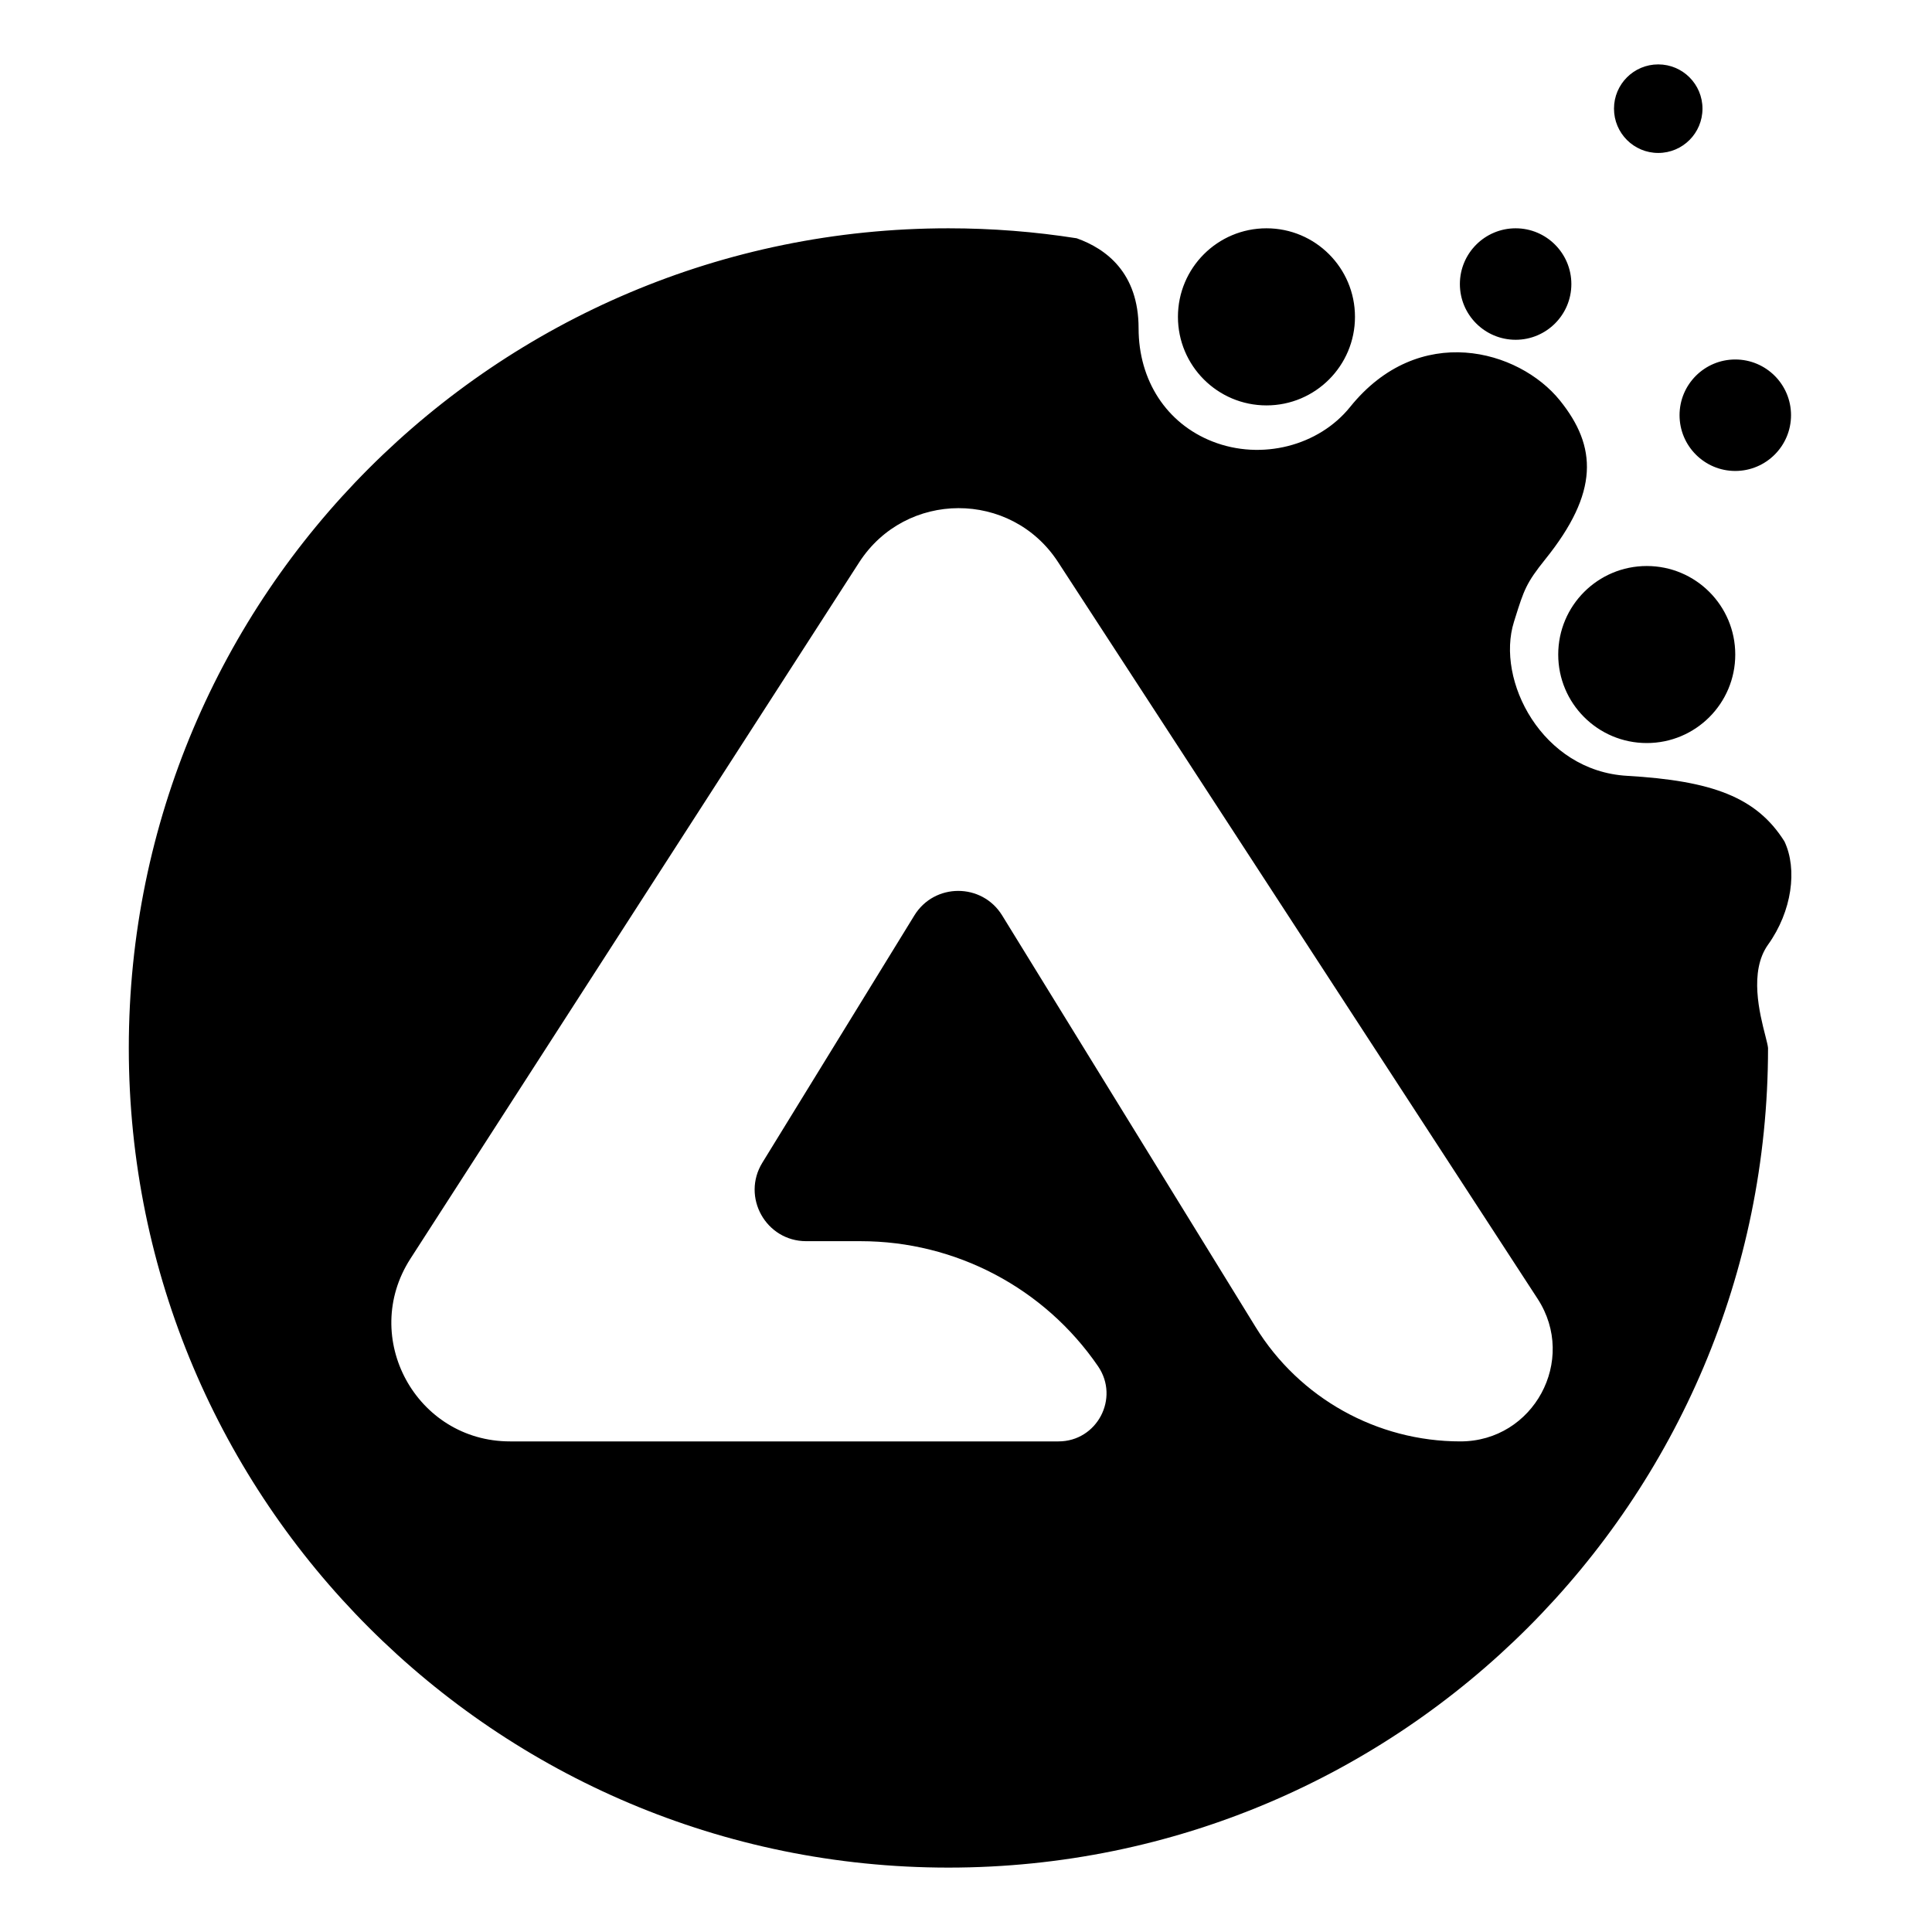 <svg width="30" height="30" viewBox="0 0 30 30" xmlns="http://www.w3.org/2000/svg">
<path d="M25.749 2.375C26.129 2.375 26.436 2.067 26.436 1.687C26.436 1.308 26.129 1 25.749 1C25.369 1 25.062 1.308 25.062 1.687C25.062 2.067 25.369 2.375 25.749 2.375ZM17.68 5.098C17.68 4.237 17.177 3.863 16.719 3.7C16.07 3.598 15.405 3.545 14.727 3.545C7.698 3.545 2 9.244 2 16.273C2 23.302 7.698 29 14.727 29C21.756 29 27.454 23.302 27.454 16.273C27.451 16.235 27.434 16.17 27.413 16.086C27.325 15.743 27.156 15.087 27.454 14.669C27.826 14.15 27.913 13.498 27.709 13.066C27.276 12.378 26.589 12.124 25.265 12.047C23.942 11.971 23.223 10.561 23.509 9.655L23.528 9.594C23.664 9.162 23.699 9.053 23.993 8.687C24.833 7.644 24.8 6.935 24.222 6.218C23.585 5.429 22.033 4.992 20.964 6.32C20.478 6.923 19.589 7.155 18.826 6.855C18.113 6.575 17.68 5.907 17.68 5.098ZM26.945 7.313C27.423 7.313 27.811 6.925 27.811 6.447C27.811 5.969 27.423 5.582 26.945 5.582C26.468 5.582 26.08 5.969 26.08 6.447C26.08 6.925 26.468 7.313 26.945 7.313ZM24.4 4.411C24.4 4.889 24.012 5.276 23.535 5.276C23.057 5.276 22.669 4.889 22.669 4.411C22.669 3.933 23.057 3.545 23.535 3.545C24.012 3.545 24.4 3.933 24.4 4.411ZM16.429 8.727L23.877 20.169C24.496 21.122 23.813 22.382 22.677 22.382C21.381 22.382 20.177 21.71 19.497 20.606L15.561 14.214C15.248 13.707 14.51 13.707 14.198 14.215L11.838 18.054C11.51 18.587 11.893 19.273 12.519 19.273H13.364C14.839 19.273 16.218 20 17.051 21.216C17.389 21.711 17.035 22.382 16.436 22.382H7.92C6.463 22.382 5.584 20.77 6.373 19.545L13.34 8.734C14.063 7.612 15.701 7.609 16.429 8.727ZM26.945 10.164C26.945 10.923 26.33 11.538 25.571 11.538C24.812 11.538 24.196 10.923 24.196 10.164C24.196 9.404 24.812 8.789 25.571 8.789C26.33 8.789 26.945 9.404 26.945 10.164ZM19.666 6.295C20.425 6.295 21.04 5.679 21.04 4.92C21.04 4.161 20.425 3.545 19.666 3.545C18.906 3.545 18.291 4.161 18.291 4.92C18.291 5.679 18.906 6.295 19.666 6.295Z" fill="black"/>
</svg>
